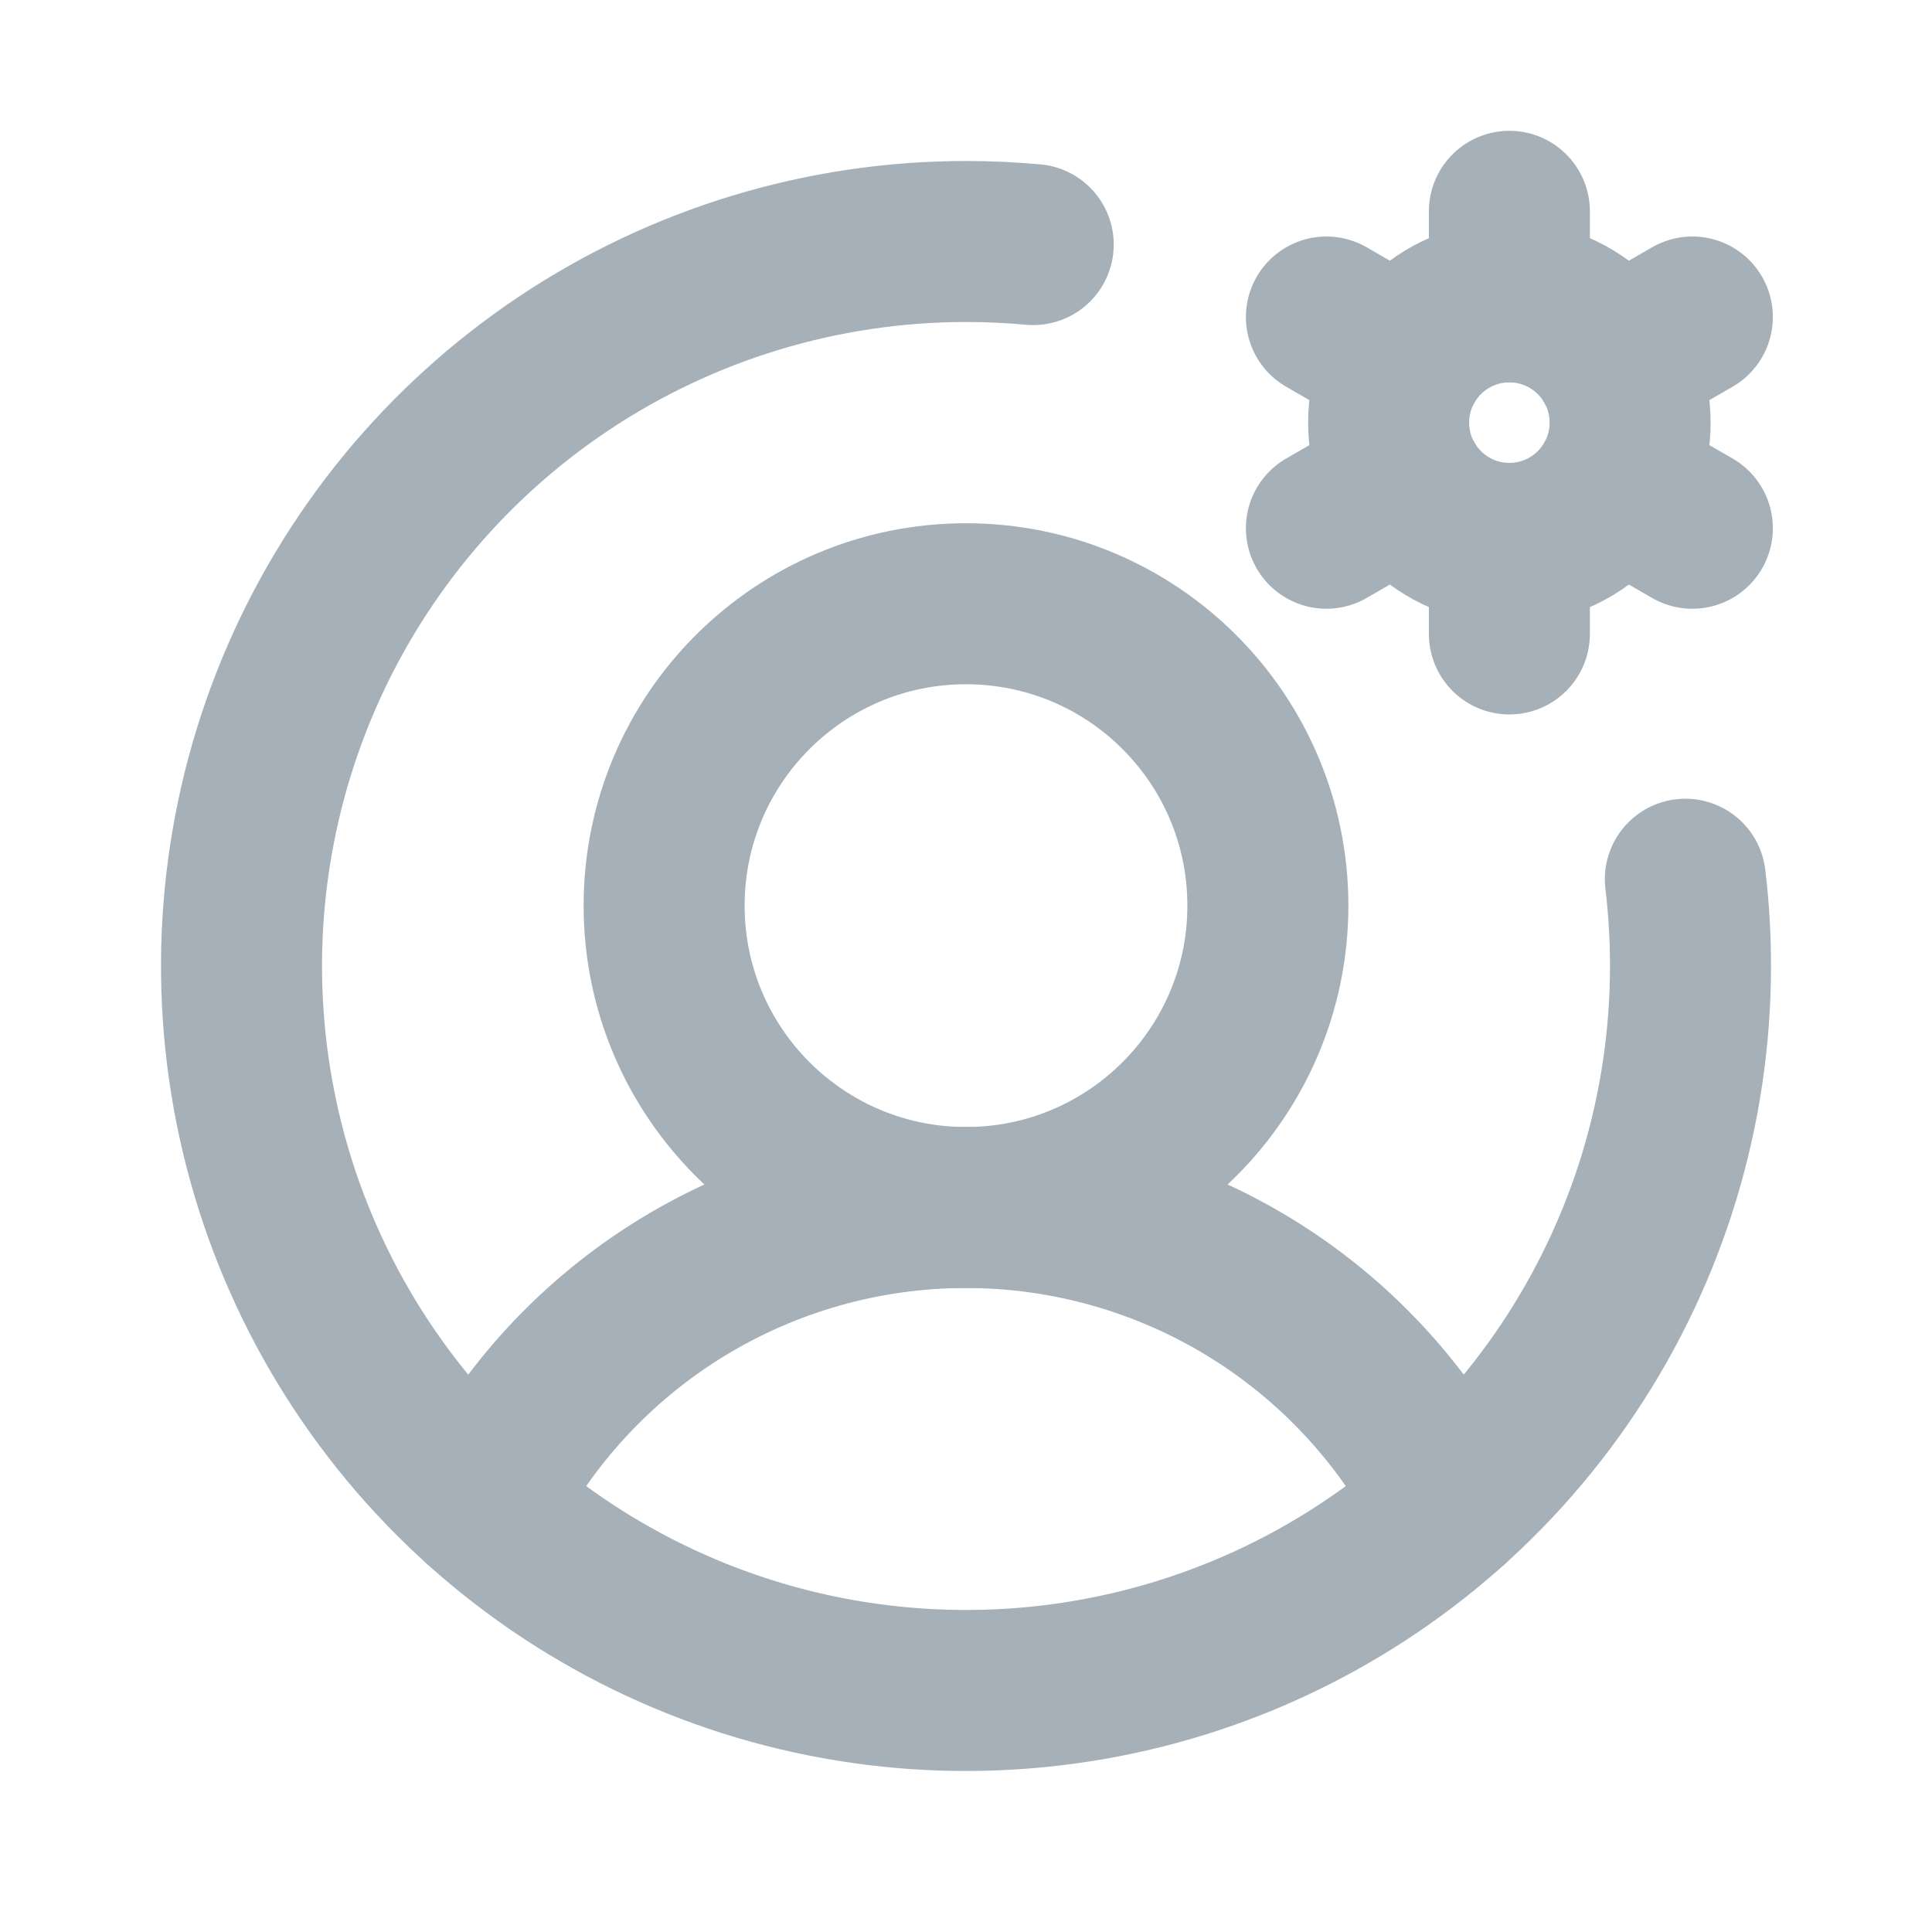 <svg width="24" height="24" viewBox="0 0 24 24" fill="none" xmlns="http://www.w3.org/2000/svg">
<path d="M12 15C14.071 15 15.75 13.321 15.75 11.25C15.75 9.179 14.071 7.5 12 7.5C9.929 7.5 8.25 9.179 8.25 11.25C8.25 13.321 9.929 15 12 15Z" stroke="#A6B0B9" stroke-width="2" stroke-miterlimit="10"/>
<path d="M5.981 18.691C6.546 17.581 7.407 16.648 8.47 15.996C9.532 15.345 10.754 15 12 15C13.246 15 14.468 15.345 15.53 15.996C16.593 16.648 17.454 17.581 18.019 18.691" stroke="#A6B0B9" stroke-width="2" stroke-linecap="round" stroke-linejoin="round"/>
<path d="M18.75 6.75C19.578 6.75 20.25 6.078 20.25 5.25C20.25 4.422 19.578 3.75 18.75 3.75C17.922 3.75 17.25 4.422 17.25 5.25C17.25 6.078 17.922 6.75 18.75 6.75Z" stroke="#A6B0B9" stroke-width="2" stroke-linecap="round" stroke-linejoin="round"/>
<path d="M18.75 3.75V2.625" stroke="#A6B0B9" stroke-width="2" stroke-linecap="round" stroke-linejoin="round"/>
<path d="M17.451 4.5L16.477 3.938" stroke="#A6B0B9" stroke-width="2" stroke-linecap="round" stroke-linejoin="round"/>
<path d="M17.451 6L16.477 6.562" stroke="#A6B0B9" stroke-width="2" stroke-linecap="round" stroke-linejoin="round"/>
<path d="M18.75 6.75V7.875" stroke="#A6B0B9" stroke-width="2" stroke-linecap="round" stroke-linejoin="round"/>
<path d="M20.049 6L21.023 6.562" stroke="#A6B0B9" stroke-width="2" stroke-linecap="round" stroke-linejoin="round"/>
<path d="M20.049 4.5L21.023 3.938" stroke="#A6B0B9" stroke-width="2" stroke-linecap="round" stroke-linejoin="round"/>
<path d="M20.936 10.922C20.979 11.28 21 11.64 21 12C21 13.78 20.472 15.52 19.483 17C18.494 18.48 17.089 19.634 15.444 20.315C13.8 20.996 11.99 21.174 10.244 20.827C8.498 20.48 6.895 19.623 5.636 18.364C4.377 17.105 3.52 15.502 3.173 13.756C2.826 12.01 3.004 10.2 3.685 8.556C4.366 6.911 5.52 5.506 7 4.517C8.48 3.528 10.22 3 12 3C12.282 3 12.56 3.013 12.835 3.038" stroke="#A6B0B9" stroke-width="2" stroke-linecap="round" stroke-linejoin="round"/>
</svg>
